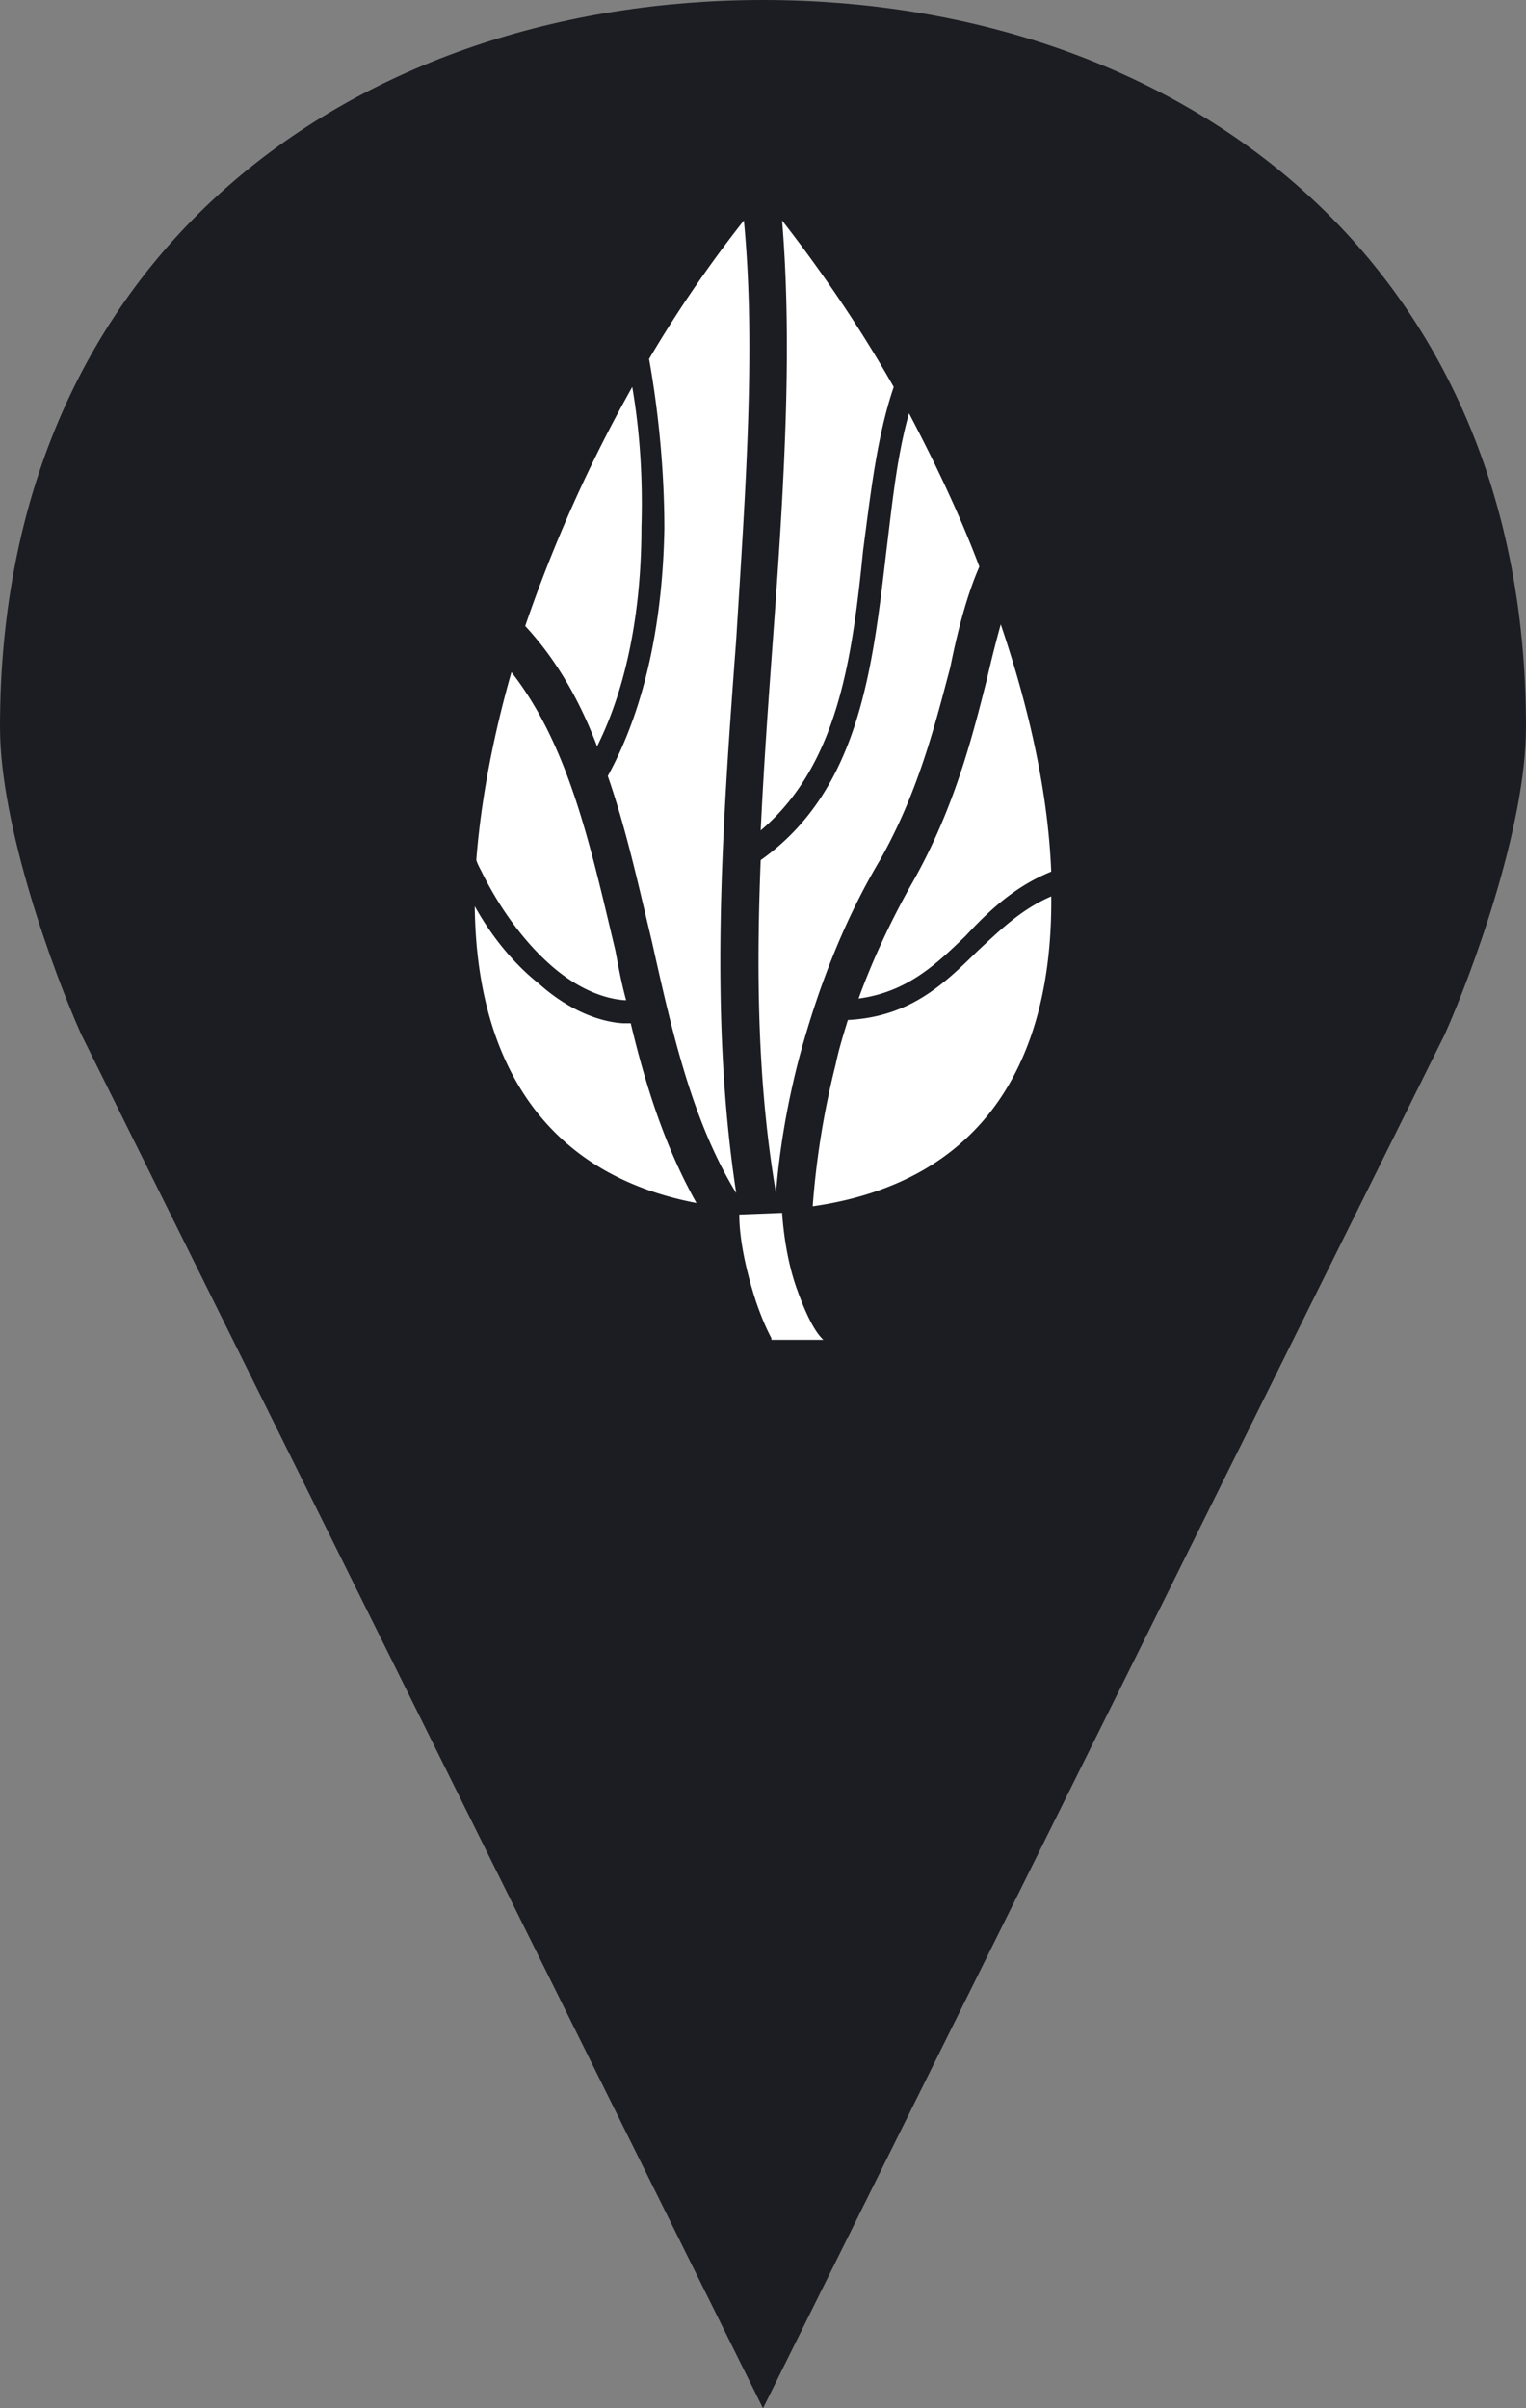 <svg xmlns="http://www.w3.org/2000/svg" width="90" height="142" fill="none" viewBox="0 0 90 142">
  <rect x="0" y="0" width="90" height="142" fill="#808080" stroke="none"/>
  <path fill="#1C1D22" fill-rule="evenodd" d="M90 42.868C90 14.736 68.864 0 45 0v142l40.227-81.047C86.818 57.38 90 48.763 90 42.868Zm-90 0C0 14.736 21.136 0 45 0v142L4.773 60.953C3.182 57.38 0 48.763 0 42.868Z" clip-rule="evenodd"/>
  <path fill="#fff" fill-rule="evenodd" d="M61.998 51.395c-.18-4.569-1.262-9.526-2.975-14.58-.271.971-.542 2.04-.812 3.207-.902 3.597-1.984 7.776-4.419 12.053-1.263 2.236-2.345 4.569-3.156 6.804 2.885-.389 4.599-2.041 6.312-3.693 1.353-1.459 2.886-2.916 5.05-3.791ZM47.93 71.127C58.12 69.669 62.09 62.379 62 52.853c-1.804.777-3.067 2.041-4.33 3.207-1.983 1.944-3.967 3.889-7.665 4.083-.27.875-.54 1.75-.721 2.624a49.164 49.164 0 0 0-1.353 8.36Zm-2.435 7.776c-.36-.68-.631-1.361-.902-2.139-.54-1.652-.992-3.596-.992-5.151l2.526-.097c.09 1.36.36 3.11.901 4.568.451 1.264.992 2.43 1.533 2.916h-3.066v-.097ZM28 53.436c.09 8.845 3.878 15.747 13.076 17.496-1.803-3.207-2.976-6.804-3.877-10.595h-.451c-1.533-.097-3.337-.875-4.96-2.333-1.353-1.069-2.706-2.624-3.788-4.568Zm2.164-13.803c-1.082 3.791-1.803 7.582-2.074 11.081.09.292.27.584.36.778 1.173 2.333 2.616 4.18 4.06 5.443 1.442 1.264 2.975 1.944 4.328 2.041h.09c-.27-.972-.45-1.944-.631-2.916-1.443-6.026-2.706-12.053-6.133-16.427Zm7.125-16.816a84.55 84.55 0 0 0-6.313 14.095c1.894 2.04 3.246 4.47 4.239 7.095 1.893-3.79 2.615-8.456 2.615-12.927.09-2.82-.09-5.638-.541-8.263ZM43.872 13a73.78 73.78 0 0 0-5.591 8.165c.54 3.013.901 6.512.901 10.012-.09 5.054-.992 10.303-3.336 14.58 1.082 3.11 1.803 6.415 2.615 9.817 1.172 5.25 2.345 10.498 4.96 14.775-1.623-10.595-.812-21.773 0-32.66.541-8.748 1.172-17.204.451-24.689Zm8.838 9.817c-1.984-3.499-4.239-6.804-6.584-9.817.632 7.679.09 16.038-.54 24.69-.271 3.693-.542 7.484-.722 11.275 4.6-3.888 5.41-10.304 6.042-16.525.451-3.402.812-6.707 1.804-9.623Zm5.05 10.595c-1.172-3.11-2.615-6.123-4.148-9.04-.722 2.528-.992 5.347-1.353 8.263-.812 6.901-1.623 13.997-7.395 18.08-.27 6.706-.18 13.316.902 19.634.18-2.333.631-5.249 1.443-8.262.992-3.597 2.435-7.582 4.69-11.373 2.254-3.985 3.246-7.97 4.148-11.372.45-2.236.992-4.277 1.713-5.93Z" clip-rule="evenodd"/>
</svg>
